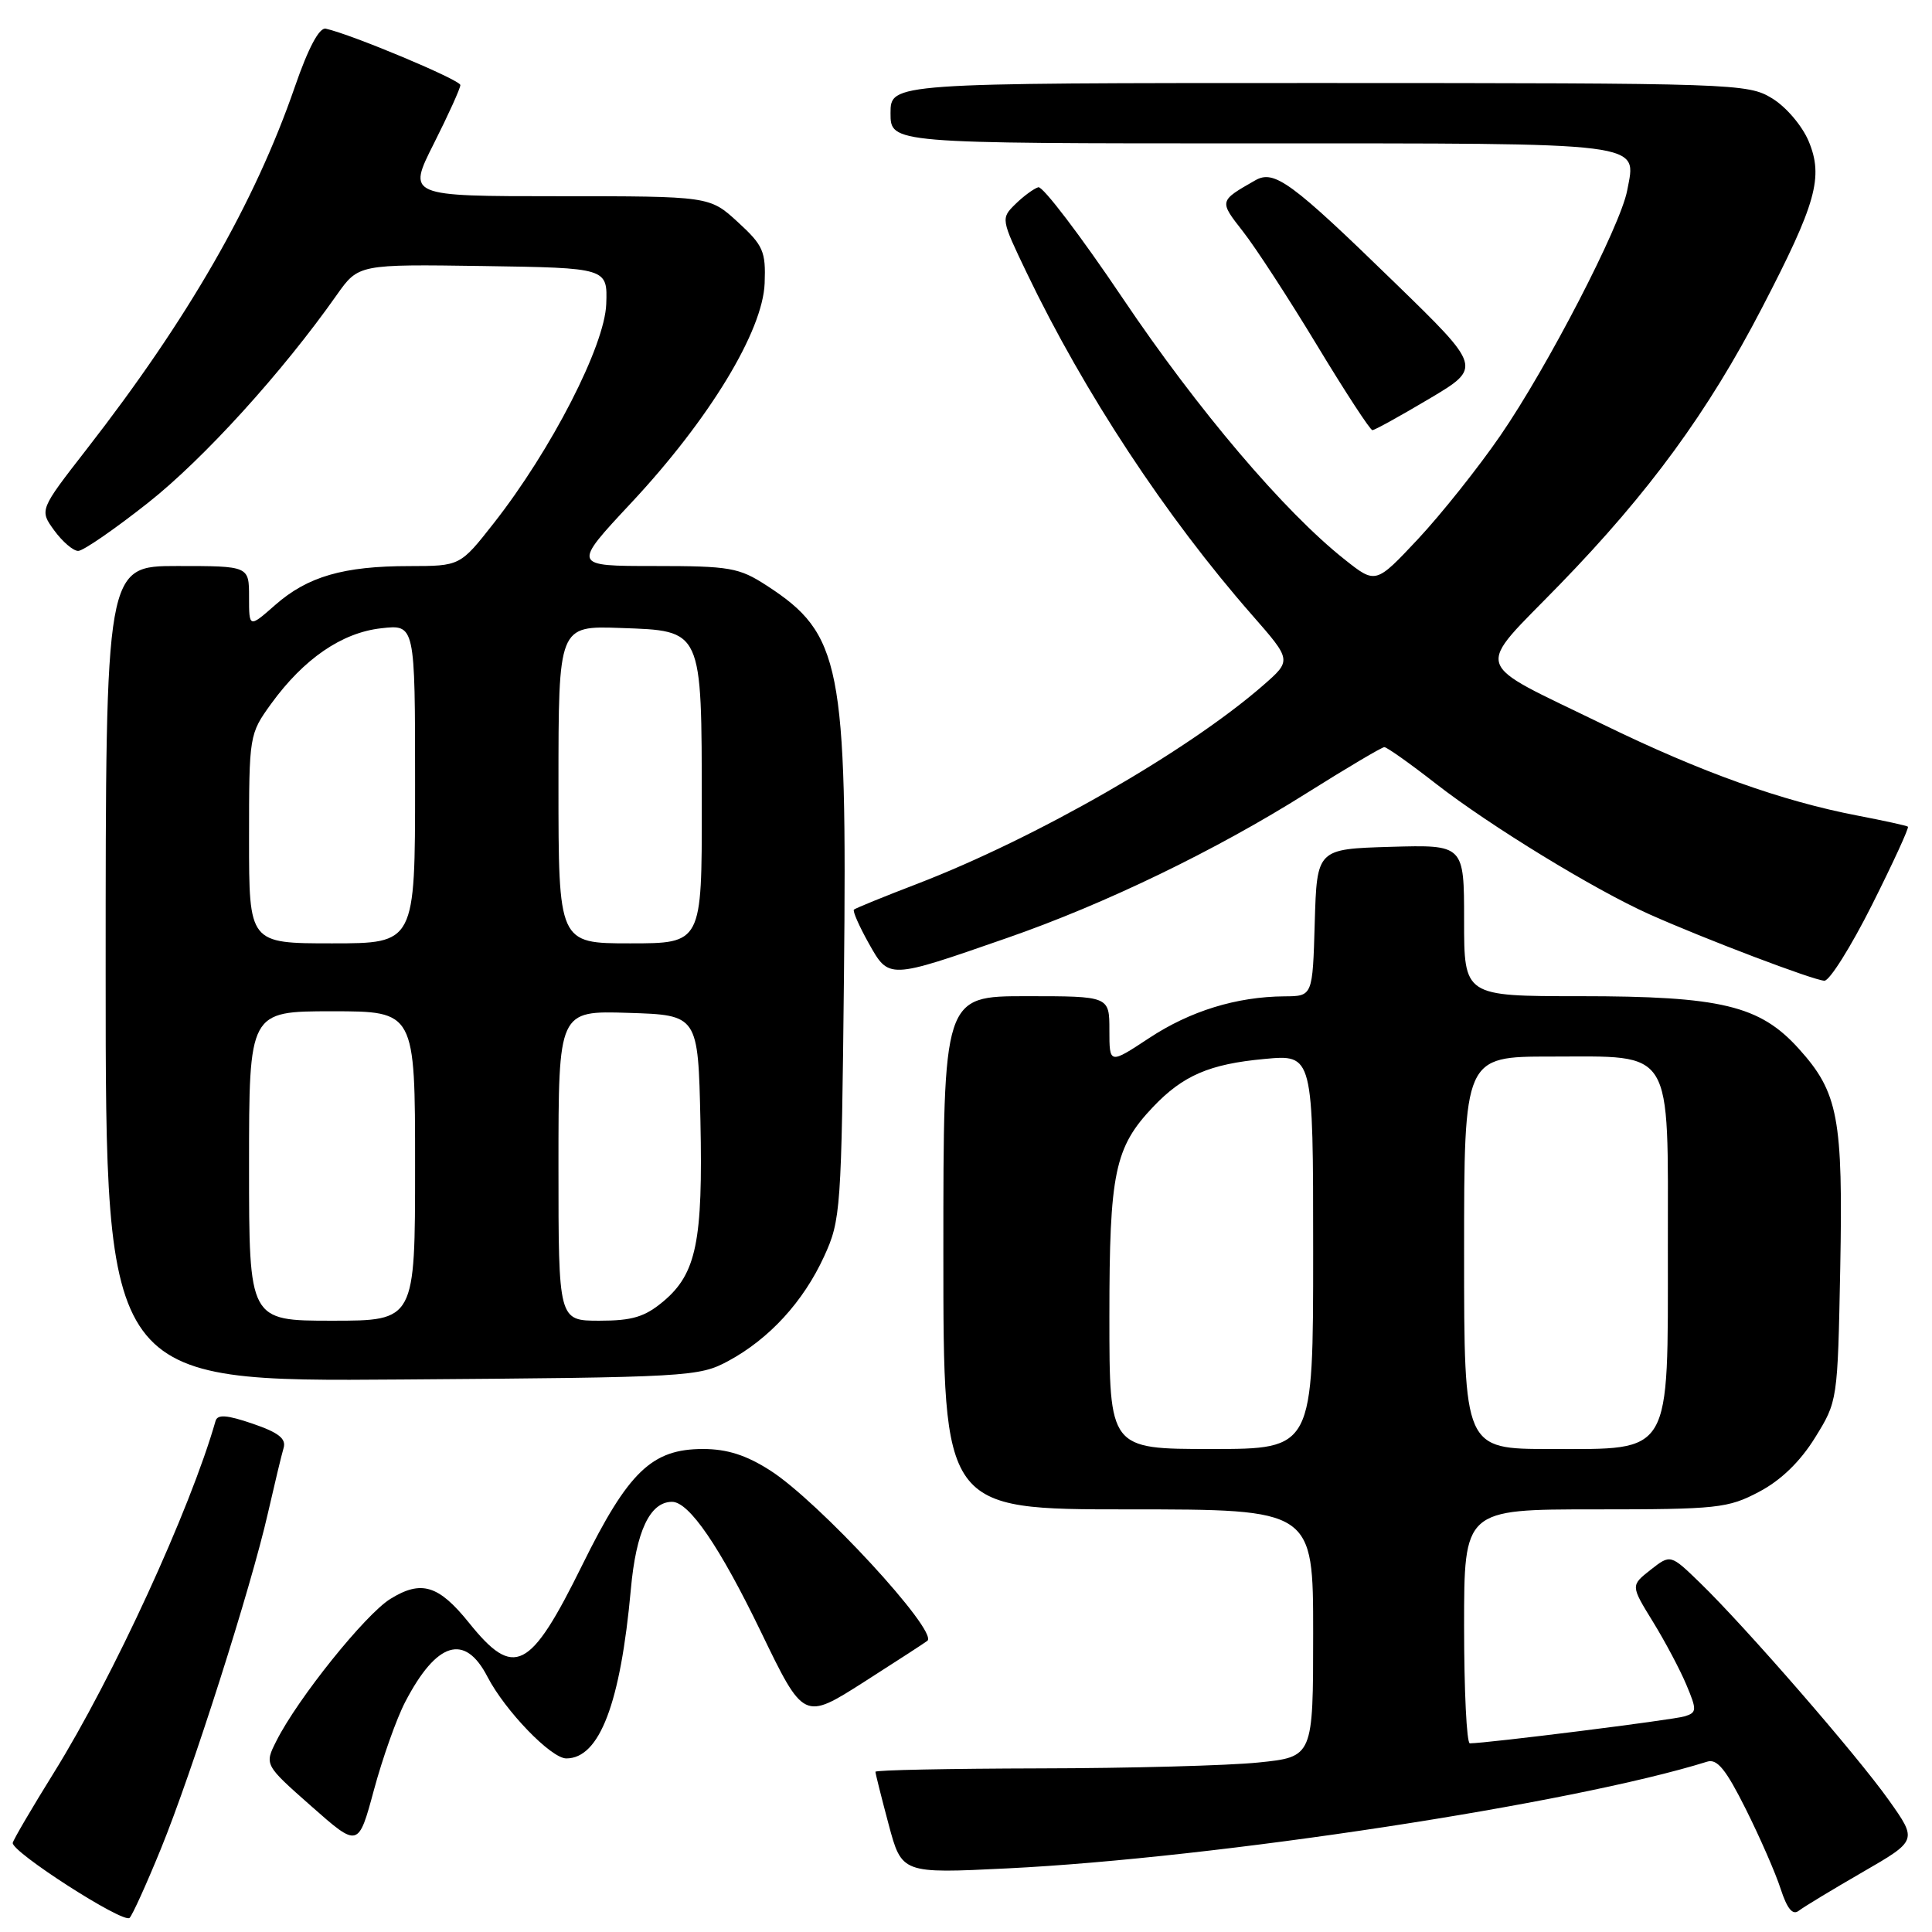 <?xml version="1.0" encoding="UTF-8" standalone="no"?>
<!DOCTYPE svg PUBLIC "-//W3C//DTD SVG 1.1//EN" "http://www.w3.org/Graphics/SVG/1.1/DTD/svg11.dtd" >
<svg xmlns="http://www.w3.org/2000/svg" xmlns:xlink="http://www.w3.org/1999/xlink" version="1.1" viewBox="0 0 256 256">
 <g >
 <path fill="currentColor"
d=" M 21.31 245.00 C 25.43 234.92 33.26 210.37 35.50 200.50 C 36.38 196.65 37.31 192.76 37.58 191.86 C 37.94 190.63 36.91 189.82 33.49 188.65 C 30.04 187.47 28.82 187.39 28.56 188.29 C 25.21 200.02 14.98 222.28 7.12 234.92 C 4.24 239.55 1.80 243.72 1.69 244.18 C 1.43 245.33 16.33 254.91 17.17 254.13 C 17.54 253.78 19.40 249.68 21.31 245.00 Z  M 246.78 248.08 C 254.07 243.87 254.07 243.87 250.28 238.53 C 246.04 232.55 231.24 215.52 225.25 209.72 C 221.35 205.94 221.35 205.94 218.71 208.01 C 216.07 210.09 216.07 210.09 219.01 214.87 C 220.63 217.50 222.63 221.27 223.46 223.26 C 224.86 226.59 224.84 226.92 223.24 227.42 C 221.76 227.89 196.98 231.00 194.76 231.00 C 194.34 231.00 194.00 224.03 194.00 215.50 C 194.00 200.00 194.00 200.00 211.34 200.00 C 227.57 200.00 228.97 199.85 233.09 197.67 C 235.98 196.15 238.53 193.68 240.50 190.50 C 243.49 185.68 243.50 185.62 243.84 168.09 C 244.22 148.11 243.59 144.76 238.33 138.94 C 233.17 133.23 228.04 132.00 209.32 132.00 C 194.00 132.00 194.00 132.00 194.00 121.96 C 194.00 111.93 194.00 111.93 184.25 112.21 C 174.50 112.50 174.50 112.50 174.21 122.25 C 173.93 132.00 173.93 132.00 170.21 132.02 C 163.84 132.07 157.70 133.96 152.25 137.56 C 147.00 141.02 147.00 141.02 147.00 136.51 C 147.00 132.00 147.00 132.00 136.00 132.00 C 125.00 132.00 125.00 132.00 125.00 166.00 C 125.00 200.00 125.00 200.00 149.50 200.00 C 174.00 200.00 174.00 200.00 174.00 216.40 C 174.00 232.80 174.00 232.80 166.75 233.54 C 162.76 233.95 149.71 234.30 137.75 234.32 C 125.79 234.35 116.00 234.54 116.00 234.77 C 116.00 234.99 116.78 238.12 117.74 241.71 C 119.49 248.26 119.49 248.26 133.49 247.57 C 161.14 246.21 208.37 239.00 226.21 233.43 C 227.53 233.01 228.70 234.46 231.32 239.70 C 233.19 243.44 235.28 248.21 235.95 250.30 C 236.81 252.93 237.54 253.81 238.34 253.19 C 238.98 252.69 242.78 250.39 246.78 248.08 Z  M 53.70 225.50 C 57.86 217.52 61.60 216.38 64.59 222.18 C 66.93 226.69 73.02 233.00 75.04 233.00 C 79.44 233.00 82.22 225.71 83.59 210.60 C 84.28 202.90 86.12 199.00 89.05 199.00 C 91.31 199.00 95.37 204.94 100.81 216.19 C 106.50 227.96 106.50 227.96 114.50 222.86 C 118.90 220.05 122.67 217.60 122.89 217.41 C 124.32 216.12 108.44 198.91 102.05 194.84 C 98.88 192.81 96.34 192.00 93.15 192.00 C 86.37 192.00 83.26 194.99 77.14 207.40 C 70.22 221.42 68.13 222.48 62.13 215.01 C 58.12 210.03 55.82 209.33 51.73 211.86 C 48.41 213.91 39.46 225.05 36.63 230.67 C 35.03 233.84 35.03 233.84 41.26 239.34 C 47.48 244.83 47.48 244.83 49.55 237.17 C 50.69 232.95 52.55 227.70 53.70 225.50 Z  M 96.50 180.34 C 101.94 177.40 106.44 172.49 109.19 166.50 C 111.41 161.67 111.50 160.39 111.83 129.25 C 112.26 88.11 111.44 83.98 101.59 77.59 C 97.92 75.21 96.73 75.00 86.71 75.00 C 75.82 75.00 75.82 75.00 83.66 66.61 C 93.99 55.55 101.08 43.88 101.32 37.53 C 101.48 33.30 101.14 32.52 97.76 29.42 C 94.03 26.00 94.03 26.00 74.00 26.00 C 53.97 26.00 53.97 26.00 57.49 19.02 C 59.42 15.19 61.00 11.70 61.00 11.27 C 60.99 10.59 46.66 4.58 43.17 3.80 C 42.31 3.61 40.86 6.32 39.07 11.50 C 33.75 26.90 24.94 42.23 11.47 59.54 C 5.22 67.58 5.22 67.58 7.19 70.29 C 8.28 71.78 9.70 73.00 10.36 73.00 C 11.02 73.00 15.18 70.13 19.61 66.63 C 27.00 60.79 37.41 49.33 44.61 39.10 C 47.50 35.01 47.50 35.01 64.00 35.25 C 80.50 35.50 80.50 35.50 80.33 40.29 C 80.14 45.80 73.06 59.60 65.43 69.32 C 60.97 75.00 60.97 75.00 54.24 75.01 C 45.51 75.01 40.76 76.39 36.47 80.16 C 33.00 83.21 33.00 83.21 33.00 79.10 C 33.00 75.00 33.00 75.00 23.50 75.00 C 14.00 75.00 14.00 75.00 14.00 129.04 C 14.00 183.09 14.00 183.09 53.25 182.79 C 91.29 182.51 92.62 182.43 96.50 180.34 Z  M 248.05 119.90 C 250.84 114.34 252.98 109.68 252.81 109.54 C 252.64 109.40 249.66 108.75 246.18 108.08 C 236.10 106.15 225.40 102.32 212.50 96.03 C 194.72 87.35 195.29 89.19 206.72 77.41 C 218.52 65.25 226.33 54.57 233.47 40.80 C 240.66 26.96 241.64 23.47 239.66 18.72 C 238.80 16.67 236.66 14.15 234.81 13.03 C 231.59 11.06 229.91 11.01 174.75 11.00 C 118.00 11.00 118.00 11.00 118.00 15.00 C 118.00 19.00 118.00 19.00 165.88 19.00 C 218.78 19.00 216.83 18.76 215.61 25.24 C 214.73 29.93 205.03 48.68 198.81 57.71 C 195.89 61.96 190.98 68.12 187.90 71.42 C 182.29 77.40 182.29 77.40 178.18 74.14 C 170.18 67.81 158.72 54.32 148.75 39.50 C 143.20 31.25 138.17 24.64 137.58 24.81 C 136.99 24.99 135.62 25.99 134.55 27.04 C 132.61 28.94 132.63 29.03 136.05 36.16 C 143.66 52.03 154.48 68.46 165.91 81.50 C 171.17 87.50 171.17 87.50 167.34 90.84 C 157.31 99.57 137.28 111.05 121.57 117.10 C 117.13 118.80 113.34 120.35 113.15 120.53 C 112.96 120.72 113.84 122.71 115.10 124.97 C 117.81 129.78 117.62 129.79 133.46 124.28 C 146.40 119.79 161.09 112.69 173.16 105.08 C 178.48 101.74 183.10 99.00 183.43 99.00 C 183.77 99.00 186.85 101.18 190.27 103.85 C 197.39 109.40 211.29 117.90 218.56 121.15 C 225.83 124.40 240.31 129.90 241.74 129.95 C 242.42 129.98 245.26 125.45 248.05 119.90 Z  M 189.38 52.84 C 196.37 48.69 196.37 48.69 184.82 37.46 C 171.08 24.09 168.84 22.45 166.32 23.90 C 161.52 26.64 161.52 26.61 164.69 30.66 C 166.35 32.77 170.77 39.56 174.51 45.75 C 178.25 51.94 181.56 57.00 181.85 57.00 C 182.14 57.00 185.53 55.13 189.38 52.84 Z  M 147.00 174.47 C 147.00 155.37 147.69 152.04 152.80 146.66 C 156.75 142.51 160.26 140.99 167.53 140.32 C 174.00 139.71 174.00 139.71 174.00 165.86 C 174.00 192.00 174.00 192.00 160.50 192.00 C 147.00 192.00 147.00 192.00 147.00 174.47 Z  M 194.00 166.00 C 194.00 140.00 194.00 140.00 205.50 140.00 C 221.91 140.00 221.00 138.52 221.00 165.37 C 221.00 193.11 221.65 192.00 205.43 192.00 C 194.00 192.00 194.00 192.00 194.00 166.00 Z  M 33.00 154.50 C 33.00 134.00 33.00 134.00 44.00 134.00 C 55.00 134.00 55.00 134.00 55.00 154.50 C 55.00 175.00 55.00 175.00 44.00 175.00 C 33.00 175.00 33.00 175.00 33.00 154.50 Z  M 74.00 154.46 C 74.00 133.92 74.00 133.92 83.25 134.21 C 92.50 134.50 92.50 134.50 92.81 148.50 C 93.15 164.47 92.28 168.75 87.91 172.43 C 85.44 174.50 83.79 175.00 79.42 175.00 C 74.00 175.00 74.00 175.00 74.00 154.46 Z  M 33.00 111.15 C 33.00 97.42 33.03 97.27 35.93 93.25 C 40.25 87.30 45.29 83.83 50.51 83.25 C 55.00 82.74 55.00 82.74 55.00 103.87 C 55.00 125.00 55.00 125.00 44.00 125.00 C 33.00 125.00 33.00 125.00 33.00 111.15 Z  M 74.00 103.96 C 74.00 82.92 74.00 82.92 82.22 83.21 C 93.14 83.60 92.97 83.21 92.99 106.75 C 93.00 125.00 93.00 125.00 83.50 125.00 C 74.00 125.00 74.00 125.00 74.00 103.96 Z "/>
</g>
</svg>